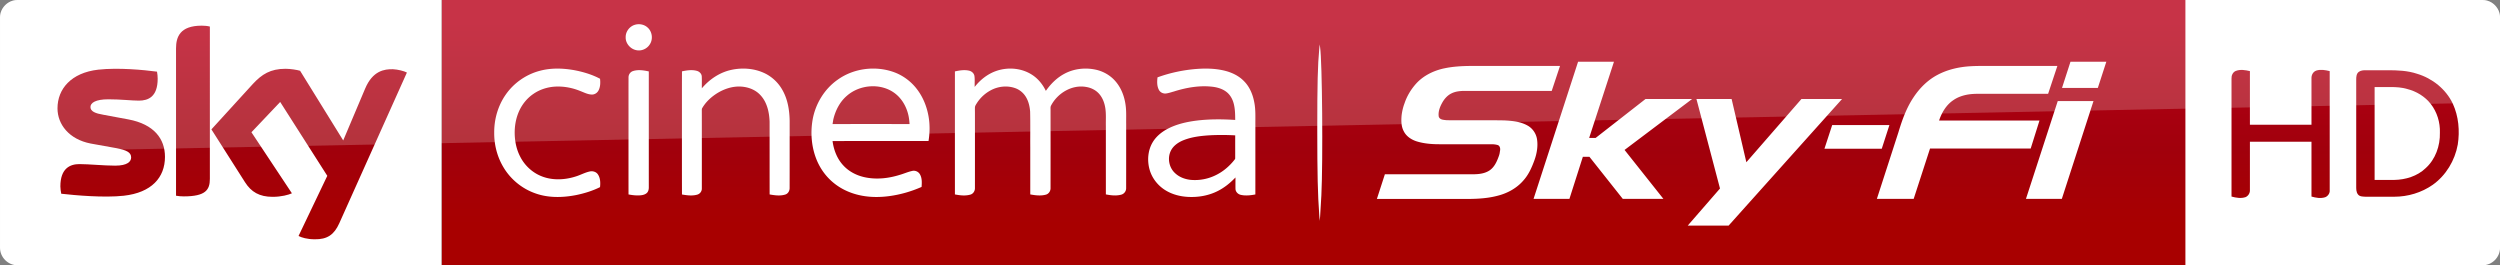 <svg width="2643.1pt" height="374" viewBox="0 0 2643.1 280.5" xmlns="http://www.w3.org/2000/svg">
    <rect x="0" y="0" width="2643.1" height="280.5" fill="#808080" stroke="none"/>
    <defs>
        <linearGradient id="a" x1="-8600.5" x2="-8600.5" y1="-4687.6" y2="-4591.4" gradientTransform="matrix(-2.981 0 0 -2.981 -24493 -13655)" gradientUnits="userSpaceOnUse">
            <stop stop-color="#a80000" offset="0"/>
            <stop stop-color="#a1000c" offset=".381"/>
            <stop stop-color="#b90019" offset="1"/>
        </linearGradient>
    </defs>
    <path d="M2309.919 280.501h314.533c10.284 0 18.7-8.415 18.7-18.7V18.513c0-9.91-8.229-18.513-18.514-18.513h-314.72z" fill="#fff" fill-rule="evenodd"/>
    <g fill="url(#a)" stroke-width="2.981" transform="translate(909.85 .001) scale(.748)">
        <path d="M1943.7 100.27c6.502-2.5 13.503-1.25 20.005.25v75.768h87.02v-65.265c-.25-4.751 2-9.502 6.752-11.253 6.251-2 12.753-.75 19.005.75v168.04c.5 4.501-2.501 8.752-6.502 10.252-6.502 2-13.003.75-19.255-1v-77.518h-87.02v68.266c.25 4.251-2.25 8.252-6.002 10.002-6.501 2.25-13.503 1-20.005-.75v-166.79c-.25-4.251 1.75-9.002 6.002-10.753zM2117.7 101.52c2.75-2 6.252-2.25 9.502-2.25h31.007c14.253 0 28.257.5 41.76 5 21.755 6.502 40.76 21.756 50.512 42.26 8.252 18.005 10.002 38.51 7.002 57.765-4 22.505-16.754 43.76-35.508 57.013-15.754 11.003-35.008 16.754-54.263 16.754h-40.509c-3.751-.25-8.252 0-10.753-3.251-2.75-3.501-2.5-8.002-2.5-12.253v-150.04c0-4.001.25-8.502 3.75-11.003m22.255 21.505V254.3h27.757c16.004-.25 32.508-5.251 44.26-16.504 14.003-12.503 20.755-31.757 20.255-50.262.5-14.503-4-29.257-13.003-40.76-8.252-10.502-20.255-17.754-33.258-21.005-7.501-2.25-15.504-2.75-23.506-2.75z"/>
    </g>
    <path d="M624.21 0h2464.7v375.09H624.21z" fill="url(#a)" stroke-width="2.981" transform="translate(0 .004) scale(.748)"/>
    <path d="M466.79 280.5H18.703c-10.285 0-18.7-8.415-18.7-18.7V18.47C.003 8.653 8.184.004 18.469.004h448.327z" fill="#fff" stroke-width="3.126"/>
    <g fill="#fff">
        <path d="M671.342 26.176c4.532-1.34 9.783-.342 13.294 2.894 5.026 4.398 6.036 12.605 2.188 18.074-2.85 4.443-8.431 6.939-13.631 5.98-6.513-1.016-11.948-7.141-11.702-13.81-.106-5.936 4.151-11.534 9.85-13.138zM570.708 74.868c11.987-3.254 24.659-2.8 36.792-.617 9.29 1.8 18.523 4.56 26.892 9.014.46 4.18.36 8.712-1.688 12.498-1.375 2.564-4.151 4.32-7.085 4.19-4.303-.129-8.168-2.238-12.111-3.713-8.235-3.394-17.182-5.1-26.09-4.707-8.34.416-16.637 2.973-23.515 7.764-6.355 4.314-11.41 10.428-14.702 17.35-3.73 7.881-5.279 16.7-5.02 25.383.258 8.078 1.98 16.2 5.716 23.408 4.46 8.925 12.06 16.262 21.215 20.279 11.774 5.228 25.444 4.74 37.544.869 4.975-1.52 9.58-4.129 14.674-5.256 3.153-.785 6.85.202 8.734 2.967 2.72 3.899 2.81 8.998 2.322 13.547-7.892 3.938-16.418 6.546-25.035 8.347-14.281 2.816-29.46 3.231-43.322-1.756-13.995-4.863-26.129-14.797-33.707-27.52-6.602-10.944-9.917-23.778-9.816-36.529-.146-14.298 4-28.72 12.25-40.455 8.533-12.251 21.519-21.26 35.952-25.063zM773.266 73.847c11.426-2.44 23.745-1.627 34.436 3.248 8.347 3.803 15.325 10.416 19.718 18.455 5.469 9.81 7.275 21.187 7.432 32.294 0 23.593.028 47.186-.028 70.78.095 3.007-1.582 6.125-4.572 7.04-5.368 1.705-11.146.858-16.576-.101-.033-25.585.017-51.175-.028-76.76-.325-10.052-2.647-20.766-9.766-28.289-6.181-6.714-15.661-9.452-24.58-8.986-9.217.544-18.012 4.409-25.31 9.945-4.538 3.484-8.583 7.702-11.472 12.661-.64.914-.51 2.059-.538 3.113.045 4.802.005 9.598.028 14.4.011 22.51.005 45.021-.006 67.532.118 3.007-1.94 5.8-4.835 6.591-5.256 1.526-10.86.758-16.155-.145-.09-24.39-.04-48.78-.045-73.17.045-19.01-.068-38.021.056-57.026 5.088-1.089 10.478-1.924 15.594-.55 2.754.707 5.189 3.023 5.318 5.985.196 4.162-.006 8.33.084 12.498 8.038-9.547 18.954-16.879 31.245-19.515zM885.792 84.146c17.243-12.268 40.674-14.994 60.397-7.46 9.3 3.623 17.513 9.922 23.492 17.91 6.098 8.044 9.985 17.636 11.842 27.532 1.688 8.885 1.604 18.05.151 26.959-33.819.039-67.644 0-101.464.022 1.24 9.559 4.92 19.044 11.651 26.09 5.823 6.232 13.732 10.265 22.006 12.11 12.397 2.76 25.4 1.347 37.427-2.45 4.397-1.24 8.593-3.176 13.075-4.135 3.125-.796 6.575.73 8.179 3.512 2.384 4.022 2.098 8.902 1.778 13.39-10.978 4.84-22.629 8.2-34.532 9.749-10.826 1.419-21.944 1.256-32.58-1.363-9.34-2.278-18.275-6.451-25.736-12.549-7.887-6.35-14.04-14.758-17.939-24.087-5.53-13.328-6.855-28.266-4.476-42.452 2.911-16.997 12.503-32.9 26.729-42.778m9.738 16.98c-7.651 6.456-12.37 15.773-14.58 25.427a600.147 600.147 0 0 0-.723 4.583c27.133 0 54.266-.005 81.4 0-.169-2.754-.478-5.491-.994-8.206-1.862-9.295-6.664-18.225-14.259-24.065-14.652-11.342-37.04-9.704-50.844 2.26zM1054.188 74.705c11.92-3.854 25.624-2.693 36.338 3.983 6.681 4.1 11.803 10.372 15.196 17.39 5.127-7.36 11.668-13.884 19.645-18.114 10.001-5.363 21.938-6.698 32.989-4.325 7.887 1.694 15.275 5.834 20.615 11.915 6.905 7.735 10.422 17.995 11.353 28.21.545 5.817.225 11.668.309 17.507-.022 22.528.028 45.066-.034 67.594.096 3.231-2.154 6.199-5.29 6.967-5.272 1.425-10.86.712-16.15-.292.006-24.008-.005-48.022-.01-72.036-.13-6.294.37-12.633-.522-18.888-.819-5.575-2.822-11.129-6.597-15.392-3.455-3.949-8.397-6.4-13.53-7.253-15.157-2.822-30.616 6.58-37.432 19.936-.679 1.565-.32 3.332-.387 4.987.011 27.25.028 54.502-.011 81.752.157 3.17-1.806 6.333-4.948 7.158-5.38 1.487-11.09.73-16.491-.247-.006-16.525-.006-33.05-.006-49.576-.095-12.7.18-25.406-.146-38.1-.41-5.211-1.599-10.467-4.258-15.016-2.569-4.466-6.737-8.005-11.611-9.7-8.38-2.944-17.906-1.923-25.68 2.267a39.418 39.418 0 0 0-14.411 13.076c-.999 1.671-2.412 3.32-2.378 5.374-.057 2.103.016 4.207.01 6.31.023 26.135.006 52.275-.005 78.41.168 3.13-1.71 6.288-4.813 7.152-5.318 1.53-11.011.841-16.357-.202 0-28.2-.017-56.398 0-84.591.011-15.151-.006-30.303.006-45.454 4.852-1.071 9.95-1.93 14.882-.813 2.832.6 5.379 2.821 5.783 5.789.482 3.786.106 7.623.224 11.426 6.059-7.82 14.243-14.152 23.717-17.204zM1265.44 72.865c9.644-.69 19.46-.482 28.9 1.778 7.708 1.835 15.225 5.335 20.795 11.085 6.086 6.052 9.475 14.326 10.967 22.673 1.598 8.089 1.026 16.363 1.127 24.553-.011 24.21.017 48.42-.017 72.631-5.02.926-10.254 1.57-15.291.449-2.995-.611-5.626-3.164-5.71-6.316-.09-4.04.005-8.078-.029-12.111-5.418 5.716-11.611 10.776-18.673 14.315-9.452 4.813-20.217 6.732-30.763 6.277-8.565-.353-17.187-2.474-24.524-7.006-8.067-4.92-14.321-12.846-16.857-21.983-2.687-9.626-1.806-20.48 3.461-29.097 3.803-6.22 9.71-10.893 16.133-14.197 9.34-4.757 19.712-7.08 30.056-8.403 13.558-1.672 27.273-1.577 40.893-.707-.05-5.879-.101-11.847-1.65-17.563-1.206-4.466-3.54-8.729-7.14-11.696-4.011-3.299-9.105-4.953-14.176-5.7-14.102-1.873-28.428.64-41.886 4.892-2.827.774-5.609 1.784-8.526 2.115-2.945.286-5.968-1.257-7.326-3.899-2.115-4.033-1.974-8.795-1.43-13.188 13.395-4.852 27.464-7.825 41.667-8.902M1279.633 143c-9.76.59-19.684 1.678-28.805 5.397-5.24 2.193-10.299 5.665-12.902 10.865-3.932 7.803-2.03 18.001 4.477 23.852 4.46 4.212 10.473 6.423 16.508 7.045 9.307.836 18.848-1.026 27.156-5.329 7.315-3.668 13.648-9.12 18.752-15.488.45-.639 1.162-1.24 1.072-2.114.039-8.039-.034-16.083.028-24.115a253.626 253.626 0 0 0-26.286-.113zM669.266 75.12c5.413-1.733 11.236-.802 16.672.387 0 19.46-.012 38.919 0 58.378.022 21.389-.012 42.772.005 64.161.017 2.289-.544 4.796-2.434 6.283-2.373 1.89-5.576 2.193-8.499 2.283-3.54.067-7.056-.376-10.518-1.05-.028-23.615-.01-47.225-.01-70.841.016-17.608-.029-35.216.016-52.825-.067-3.006 1.862-5.89 4.768-6.776z"/>
    </g>
    <path d="M421.97 333.52c4.064 2.188 12.19 4.689 22.818 4.689 17.817.312 27.507-6.565 34.696-22.505l95.648-213.18c-4.063-2.188-12.816-4.376-19.692-4.689-12.19-.313-28.757 2.188-39.384 27.507l-30.945 73.142-60.952-98.461c-4.063-1.25-13.441-2.813-20.63-2.813-21.255 0-33.445 7.814-45.948 21.255l-58.764 64.39 47.511 74.705c8.752 13.753 20.317 20.63 39.072 20.63 12.19 0 22.505-2.813 27.194-5.001l-57.201-86.27 40.635-42.823 66.578 104.4zm-125.34-80.644c0 15.629-6.252 24.693-36.884 24.693-4.064 0-7.502-.313-10.94-.938V68.461c0-15.94 5.314-32.195 36.258-32.195 3.75 0 7.814.313 11.565 1.25zm-63.452-31.257c0 29.382-19.067 50.637-58.139 55.013-28.132 3.126-69.079-.625-88.458-2.813-.625-3.126-1.25-7.19-1.25-10.315 0-25.631 13.753-31.57 26.88-31.57 13.442 0 34.697 2.188 50.638 2.188 17.504 0 22.505-5.94 22.505-11.565 0-7.502-6.877-10.315-20.63-13.128l-36.571-6.564c-30.632-5.94-46.886-27.194-46.886-49.7 0-27.505 19.38-50.323 57.513-54.7 28.757-3.125 64.078.313 83.145 2.814.625 3.438.937 6.564.937 10.002 0 25.631-13.44 30.945-26.569 30.945-10.002 0-25.318-1.875-43.135-1.875-18.129 0-25.318 5-25.318 10.94 0 6.251 7.19 9.064 18.442 10.94l35.321 6.564c36.26 6.876 51.575 27.507 51.575 52.825" fill="url(#a)" stroke-width="2.981" transform="translate(0 .004) scale(.748)"/>
    <path d="M18.7.004C8.415.004 0 8.419 0 18.704v169.229c0-14.96 11.967-27.302 26.927-27.863l2616.213-51.798V18.7c0-10.285-8.415-18.7-18.7-18.7z" fill="#fff" opacity=".2"/>
    <g fill="#fff">
        <path d="M1668.41 65.258h37.94l-26.226 80.549h6.863l52.726-41.141H1789l-71.447 53.849 41.097 51.768h-42.957l-35.27-44.5h-6.965l-14.207 44.5h-37.921zM2188.998 65.252h37.902l-8.988 27.686h-37.871zM1527.079 72.241c9.108-1.935 18.438-2.441 27.73-2.517h94.497l-8.773 26.402h-92.074c-4.82-.012-9.804.494-14.143 2.74-4.314 2.17-7.515 6.002-9.792 10.184-2.328 4.276-4.137 9.197-3.441 14.13 1 3.619 5.452 3.537 8.463 3.929 20.23.164 40.464-.165 60.687.183 8.381.43 17.142 1.202 24.625 5.383 5.39 2.929 9.185 8.426 10.134 14.48 1.15 7.413-.152 15.022-2.65 22.037-2.759 7.61-6.073 15.22-11.5 21.336-7.04 8.325-17.029 13.822-27.529 16.428-14.036 3.732-28.648 3.453-43.039 3.371h-84.572l8.451-26.086h89.386c7.173.107 14.89.075 21.133-3.967 4.505-2.981 7.092-7.8 9.014-12.735.747-1.92 1.506-3.788 1.82-5.685.147-.884.25-1.779.42-2.656.392-2.113-.102-4.744-2.214-5.756-2.195-.67-4.498-.937-6.788-.937-17.92.013-35.846 0-53.773 0-8.495.07-17.11-.493-25.283-2.998-5.636-1.777-11.038-5.288-13.745-10.703-2.79-5.13-2.777-11.164-2.29-16.825.557-4.384 1.544-8.742 3.138-12.873 2.568-7.692 6.888-14.764 12.303-20.78 7.793-8.513 18.622-13.72 29.806-16.085zM2083.11 70.04a192.45 192.45 0 0 1 9.156-.31h82.865l-9.78 29.439h-67.164c-5.724.025-11.493-.19-17.167.702-5.617.917-11.184 2.745-15.87 6.04-7.497 4.973-12.26 13.151-15.075 21.514h106.155l-9.299 29.61h-106.42l-17.294 53.247h-38.914l22.854-70.617c3.877-12.904 8.495-25.79 16.086-37.03 6.331-9.5 14.675-17.857 24.796-23.271 10.747-5.833 22.93-8.571 35.068-9.324zM1793.54 104.666h37.194l15.58 66.86 58.239-66.86h42.956L1827.572 238.5h-43.229l34.1-39.212zM2175.525 106.886h37.788l-33.474 103.397h-37.928zM1937.066 132.22h60.497l-8.09 25.023h-60.599z"/>
    </g>
    <path d="M1397 206.56c1.811-37.015.911-141.81-1.346-156.66l-.447-2.938-.45 4.776c-1.615 17.134-2.102 37.076-2.084 85.416.02 47.598.49 67.89 2.087 89.911l.47 6.463.444-4.496c.245-2.472.842-12.588 1.326-22.476z" fill="#fff" stroke-width=".656"/>
</svg>

